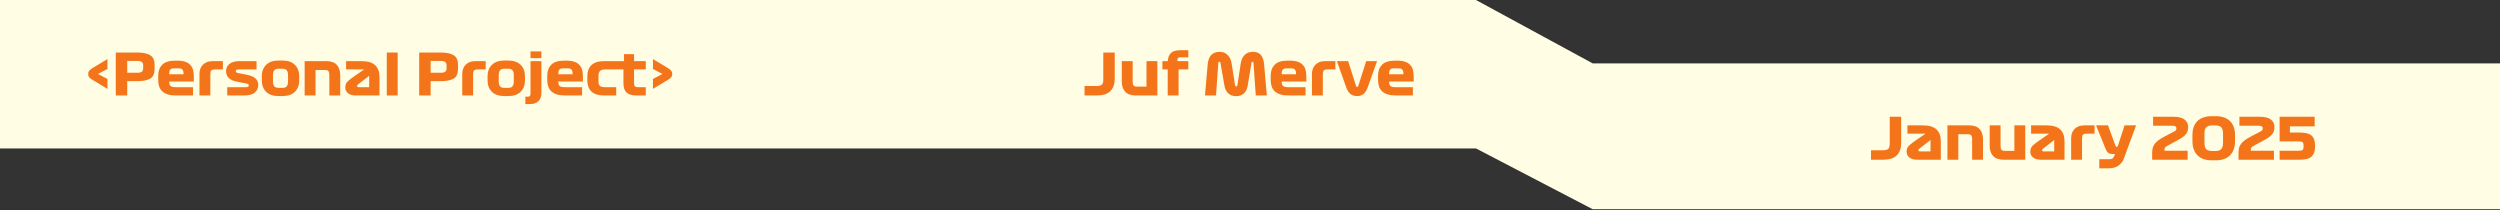 <svg width="1440" height="121" viewBox="0 0 1440 121" fill="none" xmlns="http://www.w3.org/2000/svg">
<rect x="0" y="0" width="1440" height="121" fill="#333333" stroke="none"/>
<path d="M850.159 0H-2V85.5H850.159L917.369 120.5H1440V36.5H917.369L850.159 0Z" fill="#FFFDE4"/>
<path d="M61.908 45.496V51.205L52.899 45.76C52.415 45.474 51.942 45.089 51.48 44.605C51.04 44.099 50.82 43.483 50.82 42.757V42.46C50.82 41.734 51.04 41.129 51.48 40.645C51.942 40.139 52.415 39.743 52.899 39.457L61.908 34.012V39.721L56.43 42.592L61.908 45.496ZM89.057 37.246V39.688C89.057 42.372 88.243 44.22 86.615 45.232C84.987 46.244 82.468 46.75 79.058 46.75H73.283V55H66.683V30.25H79.058C82.468 30.25 84.987 30.789 86.615 31.867C88.243 32.945 89.057 34.738 89.057 37.246ZM82.457 39.49V37.543C82.457 36.773 82.215 36.179 81.731 35.761C81.269 35.321 80.444 35.101 79.256 35.101H73.283V41.899H79.256C80.444 41.899 81.269 41.69 81.731 41.272C82.215 40.832 82.457 40.238 82.457 39.49ZM111.647 46.948H97.49V47.08C97.49 48.334 97.765 49.17 98.315 49.588C98.865 50.006 99.811 50.215 101.153 50.215H111.185V55H101.516C99.58 55 97.941 54.791 96.599 54.373C95.279 53.933 94.212 53.328 93.398 52.558C92.606 51.766 92.023 50.82 91.649 49.72C91.297 48.62 91.121 47.41 91.121 46.09V43.582C91.121 40.964 91.88 38.874 93.398 37.312C94.916 35.728 97.402 34.936 100.856 34.936H102.176C104.024 34.936 105.564 35.156 106.796 35.596C108.028 36.036 108.996 36.663 109.7 37.477C110.426 38.269 110.932 39.226 111.218 40.348C111.504 41.47 111.647 42.713 111.647 44.077V46.948ZM102.902 39.358H100.328C99.272 39.358 98.535 39.589 98.117 40.051C97.699 40.513 97.49 41.283 97.49 42.361V42.79H105.707V42.361C105.707 41.283 105.487 40.513 105.047 40.051C104.629 39.589 103.914 39.358 102.902 39.358ZM114.889 42.559C114.889 41.613 115.032 40.7 115.318 39.82C115.604 38.94 116.055 38.159 116.671 37.477C117.287 36.795 118.079 36.245 119.047 35.827C120.037 35.409 121.214 35.2 122.578 35.2H128.386V39.985H123.997C122.875 39.985 122.116 40.183 121.72 40.579C121.346 40.975 121.159 41.657 121.159 42.625V55H114.889V42.559ZM141.699 48.07L136.32 47.014C134.34 46.618 132.822 45.925 131.766 44.935C130.732 43.945 130.215 42.625 130.215 40.975C130.215 40.205 130.358 39.468 130.644 38.764C130.952 38.06 131.414 37.444 132.03 36.916C132.668 36.388 133.471 35.97 134.439 35.662C135.429 35.354 136.595 35.2 137.937 35.2H147.771V39.985H137.442C136.782 39.985 136.342 40.084 136.122 40.282C135.902 40.48 135.792 40.7 135.792 40.942C135.792 41.206 135.891 41.437 136.089 41.635C136.287 41.833 136.628 41.976 137.112 42.064L141.996 43.021C144.416 43.505 146.143 44.231 147.177 45.199C148.233 46.145 148.761 47.41 148.761 48.994C148.761 50.776 148.079 52.228 146.715 53.35C145.373 54.45 143.327 55 140.577 55H130.875V50.215H141.633C142.337 50.215 142.788 50.116 142.986 49.918C143.206 49.72 143.316 49.467 143.316 49.159C143.316 48.829 143.162 48.587 142.854 48.433C142.568 48.279 142.183 48.158 141.699 48.07ZM172.354 43.912V46.288C172.354 49.038 171.518 51.238 169.846 52.888C168.196 54.516 165.831 55.33 162.751 55.33H160.441C157.361 55.33 154.985 54.516 153.313 52.888C151.641 51.238 150.805 49.038 150.805 46.288V43.912C150.805 41.162 151.641 38.973 153.313 37.345C154.985 35.695 157.361 34.87 160.441 34.87H162.751C165.831 34.87 168.196 35.695 169.846 37.345C171.518 38.973 172.354 41.162 172.354 43.912ZM165.919 43.384C165.919 42.108 165.677 41.162 165.193 40.546C164.731 39.908 163.895 39.589 162.685 39.589H160.507C159.297 39.589 158.45 39.908 157.966 40.546C157.482 41.162 157.24 42.108 157.24 43.384V46.783C157.24 48.081 157.482 49.049 157.966 49.687C158.45 50.303 159.297 50.611 160.507 50.611H162.685C163.895 50.611 164.731 50.303 165.193 49.687C165.677 49.049 165.919 48.081 165.919 46.783V43.384ZM175.475 55V35.2H187.751C190.633 35.2 192.723 35.926 194.021 37.378C195.319 38.83 195.968 40.799 195.968 43.285V55H189.698V43.12C189.698 42.108 189.522 41.393 189.17 40.975C188.84 40.535 188.191 40.315 187.223 40.315H181.745V55H175.475ZM218.583 44.275V55H205.02C203.04 55 201.522 54.571 200.466 53.713C199.41 52.855 198.882 51.733 198.882 50.347C198.882 48.829 199.399 47.619 200.433 46.717C201.467 45.793 202.71 44.836 204.162 43.846L209.772 39.985H199.344V35.2H208.023C211.807 35.2 214.513 36.003 216.141 37.609C217.769 39.193 218.583 41.415 218.583 44.275ZM206.802 50.215H212.643V43.648L206.67 48.301C206.296 48.587 206.032 48.807 205.878 48.961C205.724 49.093 205.647 49.269 205.647 49.489C205.647 49.731 205.735 49.918 205.911 50.05C206.087 50.16 206.384 50.215 206.802 50.215ZM222.792 30.25H229.062V55H222.792V30.25ZM263.822 37.246V39.688C263.822 42.372 263.008 44.22 261.38 45.232C259.752 46.244 257.233 46.75 253.823 46.75H248.048V55H241.448V30.25H253.823C257.233 30.25 259.752 30.789 261.38 31.867C263.008 32.945 263.822 34.738 263.822 37.246ZM257.222 39.49V37.543C257.222 36.773 256.98 36.179 256.496 35.761C256.034 35.321 255.209 35.101 254.021 35.101H248.048V41.899H254.021C255.209 41.899 256.034 41.69 256.496 41.272C256.98 40.832 257.222 40.238 257.222 39.49ZM266.257 42.559C266.257 41.613 266.4 40.7 266.686 39.82C266.972 38.94 267.423 38.159 268.039 37.477C268.655 36.795 269.447 36.245 270.415 35.827C271.405 35.409 272.582 35.2 273.946 35.2H279.754V39.985H275.365C274.243 39.985 273.484 40.183 273.088 40.579C272.714 40.975 272.527 41.657 272.527 42.625V55H266.257V42.559ZM302.388 43.912V46.288C302.388 49.038 301.552 51.238 299.88 52.888C298.23 54.516 295.865 55.33 292.785 55.33H290.475C287.395 55.33 285.019 54.516 283.347 52.888C281.675 51.238 280.839 49.038 280.839 46.288V43.912C280.839 41.162 281.675 38.973 283.347 37.345C285.019 35.695 287.395 34.87 290.475 34.87H292.785C295.865 34.87 298.23 35.695 299.88 37.345C301.552 38.973 302.388 41.162 302.388 43.912ZM295.953 43.384C295.953 42.108 295.711 41.162 295.227 40.546C294.765 39.908 293.929 39.589 292.719 39.589H290.541C289.331 39.589 288.484 39.908 288 40.546C287.516 41.162 287.274 42.108 287.274 43.384V46.783C287.274 48.081 287.516 49.049 288 49.687C288.484 50.303 289.331 50.611 290.541 50.611H292.719C293.929 50.611 294.765 50.303 295.227 49.687C295.711 49.049 295.953 48.081 295.953 46.783V43.384ZM311.845 33.484H305.575V29.59H311.845V33.484ZM305.575 35.2H311.845V53.449C311.845 55.627 311.251 57.255 310.063 58.333C308.897 59.411 307.291 59.95 305.245 59.95H302.605V55.693H304.123C304.585 55.693 304.937 55.561 305.179 55.297C305.443 55.055 305.575 54.615 305.575 53.977V35.2ZM335.751 46.948H321.594V47.08C321.594 48.334 321.869 49.17 322.419 49.588C322.969 50.006 323.915 50.215 325.257 50.215H335.289V55H325.62C323.684 55 322.045 54.791 320.703 54.373C319.383 53.933 318.316 53.328 317.502 52.558C316.71 51.766 316.127 50.82 315.753 49.72C315.401 48.62 315.225 47.41 315.225 46.09V43.582C315.225 40.964 315.984 38.874 317.502 37.312C319.02 35.728 321.506 34.936 324.96 34.936H326.28C328.128 34.936 329.668 35.156 330.9 35.596C332.132 36.036 333.1 36.663 333.804 37.477C334.53 38.269 335.036 39.226 335.322 40.348C335.608 41.47 335.751 42.713 335.751 44.077V46.948ZM327.006 39.358H324.432C323.376 39.358 322.639 39.589 322.221 40.051C321.803 40.513 321.594 41.283 321.594 42.361V42.79H329.811V42.361C329.811 41.283 329.591 40.513 329.151 40.051C328.733 39.589 328.018 39.358 327.006 39.358ZM348.496 39.985C347.198 39.985 346.241 40.282 345.625 40.876C345.031 41.448 344.734 42.328 344.734 43.516V46.915C344.734 48.235 345.031 49.115 345.625 49.555C346.241 49.995 347.198 50.215 348.496 50.215H354.931V55H348.298C344.756 55 342.204 54.23 340.642 52.69C339.08 51.15 338.299 49.027 338.299 46.321V43.912C338.299 41.206 339.08 39.083 340.642 37.543C342.204 35.981 344.756 35.2 348.298 35.2H362.521V39.985H348.496ZM356.236 39.985V35.2H359.437V31.174H365.212V35.2H371.977V39.985H365.212V48.004C365.212 48.84 365.388 49.423 365.74 49.753C366.092 50.061 366.664 50.215 367.456 50.215H371.977V55H366.73C364.002 55 362.044 54.428 360.856 53.284C359.69 52.118 359.107 50.358 359.107 48.004V39.985H356.236ZM385.111 45.76L376.102 51.205V45.496L381.58 42.592L376.102 39.721V34.012L385.111 39.457C385.595 39.743 386.057 40.139 386.497 40.645C386.959 41.129 387.19 41.734 387.19 42.46V42.757C387.19 43.483 386.959 44.099 386.497 44.605C386.057 45.089 385.595 45.474 385.111 45.76Z" fill="#F47519"/>
<path d="M624.704 55V49.555H631.535C633.031 49.555 634.065 49.291 634.637 48.763C635.209 48.213 635.495 47.289 635.495 45.991V30.25H642.095V45.463C642.095 48.411 641.259 50.743 639.587 52.459C637.937 54.153 635.253 55 631.535 55H624.704ZM660.372 49.885V35.2H666.642V55H654.366C651.484 55 649.394 54.274 648.096 52.822C646.798 51.37 646.149 49.401 646.149 46.915V35.2H652.419V47.08C652.419 48.092 652.584 48.818 652.914 49.258C653.266 49.676 653.926 49.885 654.894 49.885H660.372ZM672.592 55V39.985H669.556V35.2H672.625C672.779 33.132 673.395 31.57 674.473 30.514C675.551 29.458 677.366 28.93 679.918 28.93H684.472V33.022H679.654C679.17 33.022 678.807 33.143 678.565 33.385C678.323 33.627 678.202 34.023 678.202 34.573V35.2H684.472V39.985H678.862V55H672.592ZM694.056 55L695.607 37.312C695.827 34.672 696.542 32.769 697.752 31.603C698.984 30.437 700.535 29.854 702.405 29.854C704.407 29.854 705.991 30.47 707.157 31.702C708.345 32.912 709.104 34.573 709.434 36.685L711.381 48.994C711.425 49.258 711.491 49.456 711.579 49.588C711.689 49.72 711.854 49.786 712.074 49.786C712.294 49.786 712.459 49.709 712.569 49.555C712.679 49.401 712.745 49.192 712.767 48.928L714.648 36.652C714.956 34.562 715.693 32.912 716.859 31.702C718.047 30.47 719.631 29.854 721.611 29.854C723.701 29.854 725.252 30.448 726.264 31.636C727.298 32.802 727.925 34.694 728.145 37.312L729.696 55H723.327L722.007 36.355C721.985 36.135 721.941 35.948 721.875 35.794C721.831 35.64 721.699 35.563 721.479 35.563C721.303 35.563 721.16 35.64 721.05 35.794C720.94 35.926 720.874 36.091 720.852 36.289L718.641 49.522C718.355 51.282 717.64 52.701 716.496 53.779C715.374 54.857 713.889 55.396 712.041 55.396C710.127 55.396 708.598 54.846 707.454 53.746C706.31 52.624 705.595 51.205 705.309 49.489L702.999 36.322C702.955 36.08 702.878 35.893 702.768 35.761C702.658 35.629 702.515 35.563 702.339 35.563C702.119 35.563 701.965 35.64 701.877 35.794C701.811 35.948 701.767 36.146 701.745 36.388L700.425 55H694.056ZM752.446 46.948H738.289V47.08C738.289 48.334 738.564 49.17 739.114 49.588C739.664 50.006 740.61 50.215 741.952 50.215H751.984V55H742.315C740.379 55 738.74 54.791 737.398 54.373C736.078 53.933 735.011 53.328 734.197 52.558C733.405 51.766 732.822 50.82 732.448 49.72C732.096 48.62 731.92 47.41 731.92 46.09V43.582C731.92 40.964 732.679 38.874 734.197 37.312C735.715 35.728 738.201 34.936 741.655 34.936H742.975C744.823 34.936 746.363 35.156 747.595 35.596C748.827 36.036 749.795 36.663 750.499 37.477C751.225 38.269 751.731 39.226 752.017 40.348C752.303 41.47 752.446 42.713 752.446 44.077V46.948ZM743.701 39.358H741.127C740.071 39.358 739.334 39.589 738.916 40.051C738.498 40.513 738.289 41.283 738.289 42.361V42.79H746.506V42.361C746.506 41.283 746.286 40.513 745.846 40.051C745.428 39.589 744.713 39.358 743.701 39.358ZM755.687 42.559C755.687 41.613 755.83 40.7 756.116 39.82C756.402 38.94 756.853 38.159 757.469 37.477C758.085 36.795 758.877 36.245 759.845 35.827C760.835 35.409 762.012 35.2 763.376 35.2H769.184V39.985H764.795C763.673 39.985 762.914 40.183 762.518 40.579C762.144 40.975 761.957 41.657 761.957 42.625V55H755.687V42.559ZM776.524 35.2L780.946 49.093C781.078 49.511 781.199 49.786 781.309 49.918C781.419 50.028 781.573 50.083 781.771 50.083C781.925 50.083 782.057 50.017 782.167 49.885C782.277 49.731 782.398 49.445 782.53 49.027L786.919 35.2H793.189L787.843 50.182C787.205 51.964 786.402 53.273 785.434 54.109C784.466 54.923 783.245 55.33 781.771 55.33C780.187 55.33 778.889 54.934 777.877 54.142C776.865 53.328 776.062 52.096 775.468 50.446L770.056 35.2H776.524ZM814.289 46.948H800.132V47.08C800.132 48.334 800.407 49.17 800.957 49.588C801.507 50.006 802.453 50.215 803.795 50.215H813.827V55H804.158C802.222 55 800.583 54.791 799.241 54.373C797.921 53.933 796.854 53.328 796.04 52.558C795.248 51.766 794.665 50.82 794.291 49.72C793.939 48.62 793.763 47.41 793.763 46.09V43.582C793.763 40.964 794.522 38.874 796.04 37.312C797.558 35.728 800.044 34.936 803.498 34.936H804.818C806.666 34.936 808.206 35.156 809.438 35.596C810.67 36.036 811.638 36.663 812.342 37.477C813.068 38.269 813.574 39.226 813.86 40.348C814.146 41.47 814.289 42.713 814.289 44.077V46.948ZM805.544 39.358H802.97C801.914 39.358 801.177 39.589 800.759 40.051C800.341 40.513 800.132 41.283 800.132 42.361V42.79H808.349V42.361C808.349 41.283 808.129 40.513 807.689 40.051C807.271 39.589 806.556 39.358 805.544 39.358Z" fill="#F47519"/>
<path d="M1077.69 92V86.555H1084.52C1086.02 86.555 1087.05 86.291 1087.62 85.763C1088.19 85.213 1088.48 84.289 1088.48 82.991V67.25H1095.08V82.463C1095.08 85.411 1094.24 87.743 1092.57 89.459C1090.92 91.153 1088.24 92 1084.52 92H1077.69ZM1117.91 81.275V92H1104.35C1102.37 92 1100.85 91.571 1099.79 90.713C1098.74 89.855 1098.21 88.733 1098.21 87.347C1098.21 85.829 1098.73 84.619 1099.76 83.717C1100.79 82.793 1102.04 81.836 1103.49 80.846L1109.1 76.985H1098.67V72.2H1107.35C1111.13 72.2 1113.84 73.003 1115.47 74.609C1117.1 76.193 1117.91 78.415 1117.91 81.275ZM1106.13 87.215H1111.97V80.648L1106 85.301C1105.62 85.587 1105.36 85.807 1105.2 85.961C1105.05 86.093 1104.97 86.269 1104.97 86.489C1104.97 86.731 1105.06 86.918 1105.24 87.05C1105.41 87.16 1105.71 87.215 1106.13 87.215ZM1121.72 92V72.2H1134C1136.88 72.2 1138.97 72.926 1140.27 74.378C1141.57 75.83 1142.22 77.799 1142.22 80.285V92H1135.95V80.12C1135.95 79.108 1135.77 78.393 1135.42 77.975C1135.09 77.535 1134.44 77.315 1133.47 77.315H1127.99V92H1121.72ZM1160.28 86.885V72.2H1166.55V92H1154.27C1151.39 92 1149.3 91.274 1148 89.822C1146.7 88.37 1146.05 86.401 1146.05 83.915V72.2H1152.32V84.08C1152.32 85.092 1152.49 85.818 1152.82 86.258C1153.17 86.676 1153.83 86.885 1154.8 86.885H1160.28ZM1189.16 81.275V92H1175.6C1173.62 92 1172.1 91.571 1171.05 90.713C1169.99 89.855 1169.46 88.733 1169.46 87.347C1169.46 85.829 1169.98 84.619 1171.01 83.717C1172.05 82.793 1173.29 81.836 1174.74 80.846L1180.35 76.985H1169.92V72.2H1178.6C1182.39 72.2 1185.09 73.003 1186.72 74.609C1188.35 76.193 1189.16 78.415 1189.16 81.275ZM1177.38 87.215H1183.22V80.648L1177.25 85.301C1176.88 85.587 1176.61 85.807 1176.46 85.961C1176.3 86.093 1176.23 86.269 1176.23 86.489C1176.23 86.731 1176.31 86.918 1176.49 87.05C1176.67 87.16 1176.96 87.215 1177.38 87.215ZM1192.98 79.559C1192.98 78.613 1193.12 77.7 1193.41 76.82C1193.69 75.94 1194.14 75.159 1194.76 74.477C1195.37 73.795 1196.17 73.245 1197.13 72.827C1198.12 72.409 1199.3 72.2 1200.67 72.2H1206.47V76.985H1202.08C1200.96 76.985 1200.2 77.183 1199.81 77.579C1199.43 77.975 1199.25 78.657 1199.25 79.625V92H1192.98V79.559ZM1218.57 84.047C1218.65 84.289 1218.76 84.454 1218.9 84.542C1219.03 84.608 1219.15 84.641 1219.26 84.641C1219.39 84.641 1219.5 84.608 1219.59 84.542C1219.7 84.454 1219.8 84.289 1219.89 84.047L1223.75 72.2H1230.41L1223.32 91.406C1222.72 93.012 1221.71 94.332 1220.28 95.366C1218.87 96.422 1216.98 96.95 1214.61 96.95H1209.19V91.703H1215.17C1215.96 91.703 1216.55 91.527 1216.95 91.175C1217.37 90.801 1217.72 90.196 1218 89.36L1218.24 88.7H1216.65C1215.75 88.7 1215 88.502 1214.41 88.106C1213.84 87.71 1213.38 87.105 1213.05 86.291L1207.31 72.2H1214.21L1218.57 84.047ZM1260.08 86.819V92H1239.65V87.974C1239.65 86.918 1239.76 85.972 1239.98 85.136C1240.2 84.3 1240.59 83.53 1241.14 82.826C1241.69 82.1 1242.41 81.407 1243.31 80.747C1244.24 80.065 1245.39 79.361 1246.78 78.635L1252.03 75.896C1252.6 75.61 1253.01 75.335 1253.25 75.071C1253.49 74.785 1253.61 74.433 1253.61 74.015C1253.61 73.399 1253.4 72.981 1252.98 72.761C1252.57 72.541 1252 72.431 1251.3 72.431H1240.18V67.25H1251.86C1254.81 67.25 1256.97 67.789 1258.33 68.867C1259.69 69.923 1260.38 71.375 1260.38 73.223C1260.38 74.257 1260.22 75.148 1259.91 75.896C1259.61 76.644 1259.14 77.315 1258.53 77.909C1257.93 78.503 1257.2 79.075 1256.32 79.625C1255.44 80.153 1254.42 80.725 1253.28 81.341L1248.5 83.948C1247.75 84.344 1247.26 84.707 1247.04 85.037C1246.85 85.367 1246.75 85.741 1246.75 86.159V86.819H1260.08ZM1287.39 81.275C1287.39 82.925 1287.16 84.432 1286.7 85.796C1286.26 87.16 1285.57 88.326 1284.65 89.294C1283.75 90.262 1282.6 91.01 1281.22 91.538C1279.83 92.066 1278.22 92.33 1276.37 92.33H1273.86C1272.01 92.33 1270.39 92.066 1269.01 91.538C1267.62 90.988 1266.47 90.229 1265.54 89.261C1264.64 88.293 1263.96 87.127 1263.5 85.763C1263.06 84.377 1262.84 82.859 1262.84 81.209V77.777C1262.84 76.149 1263.06 74.664 1263.5 73.322C1263.96 71.98 1264.64 70.836 1265.54 69.89C1266.47 68.944 1267.62 68.218 1269.01 67.712C1270.39 67.184 1272.01 66.92 1273.86 66.92H1276.37C1278.22 66.92 1279.83 67.184 1281.22 67.712C1282.6 68.24 1283.75 68.977 1284.65 69.923C1285.57 70.869 1286.26 72.024 1286.7 73.388C1287.16 74.73 1287.39 76.215 1287.39 77.843V81.275ZM1269.77 82.265C1269.77 83.981 1270.11 85.202 1270.79 85.928C1271.49 86.632 1272.67 86.984 1274.32 86.984H1275.91C1277.56 86.984 1278.72 86.632 1279.4 85.928C1280.11 85.202 1280.46 83.981 1280.46 82.265V76.919C1280.46 75.203 1280.11 73.993 1279.4 73.289C1278.72 72.585 1277.56 72.233 1275.91 72.233H1274.32C1272.67 72.233 1271.49 72.585 1270.79 73.289C1270.11 73.993 1269.77 75.203 1269.77 76.919V82.265ZM1309.8 86.819V92H1289.38V87.974C1289.38 86.918 1289.49 85.972 1289.71 85.136C1289.93 84.3 1290.31 83.53 1290.86 82.826C1291.41 82.1 1292.14 81.407 1293.04 80.747C1293.96 80.065 1295.12 79.361 1296.5 78.635L1301.75 75.896C1302.32 75.61 1302.73 75.335 1302.97 75.071C1303.21 74.785 1303.34 74.433 1303.34 74.015C1303.34 73.399 1303.13 72.981 1302.71 72.761C1302.29 72.541 1301.73 72.431 1301.03 72.431H1289.9V67.25H1301.59C1304.53 67.25 1306.69 67.789 1308.05 68.867C1309.42 69.923 1310.1 71.375 1310.1 73.223C1310.1 74.257 1309.95 75.148 1309.64 75.896C1309.33 76.644 1308.87 77.315 1308.25 77.909C1307.66 78.503 1306.92 79.075 1306.04 79.625C1305.16 80.153 1304.15 80.725 1303.01 81.341L1298.22 83.948C1297.47 84.344 1296.99 84.707 1296.77 85.037C1296.57 85.367 1296.47 85.741 1296.47 86.159V86.819H1309.8ZM1324.9 76.358C1328.04 76.358 1330.25 76.952 1331.53 78.14C1332.83 79.328 1333.48 81.209 1333.48 83.783V84.674C1333.48 86.984 1332.83 88.788 1331.53 90.086C1330.25 91.362 1327.97 92 1324.67 92H1313.05V86.819H1323.97C1325.1 86.819 1325.85 86.687 1326.25 86.423C1326.65 86.137 1326.84 85.554 1326.84 84.674V83.783C1326.84 82.859 1326.65 82.243 1326.25 81.935C1325.88 81.605 1325.17 81.44 1324.14 81.44H1313.05V67.25H1333.25V72.761H1318.99V76.358H1324.9Z" fill="#F47519"/>
</svg>
